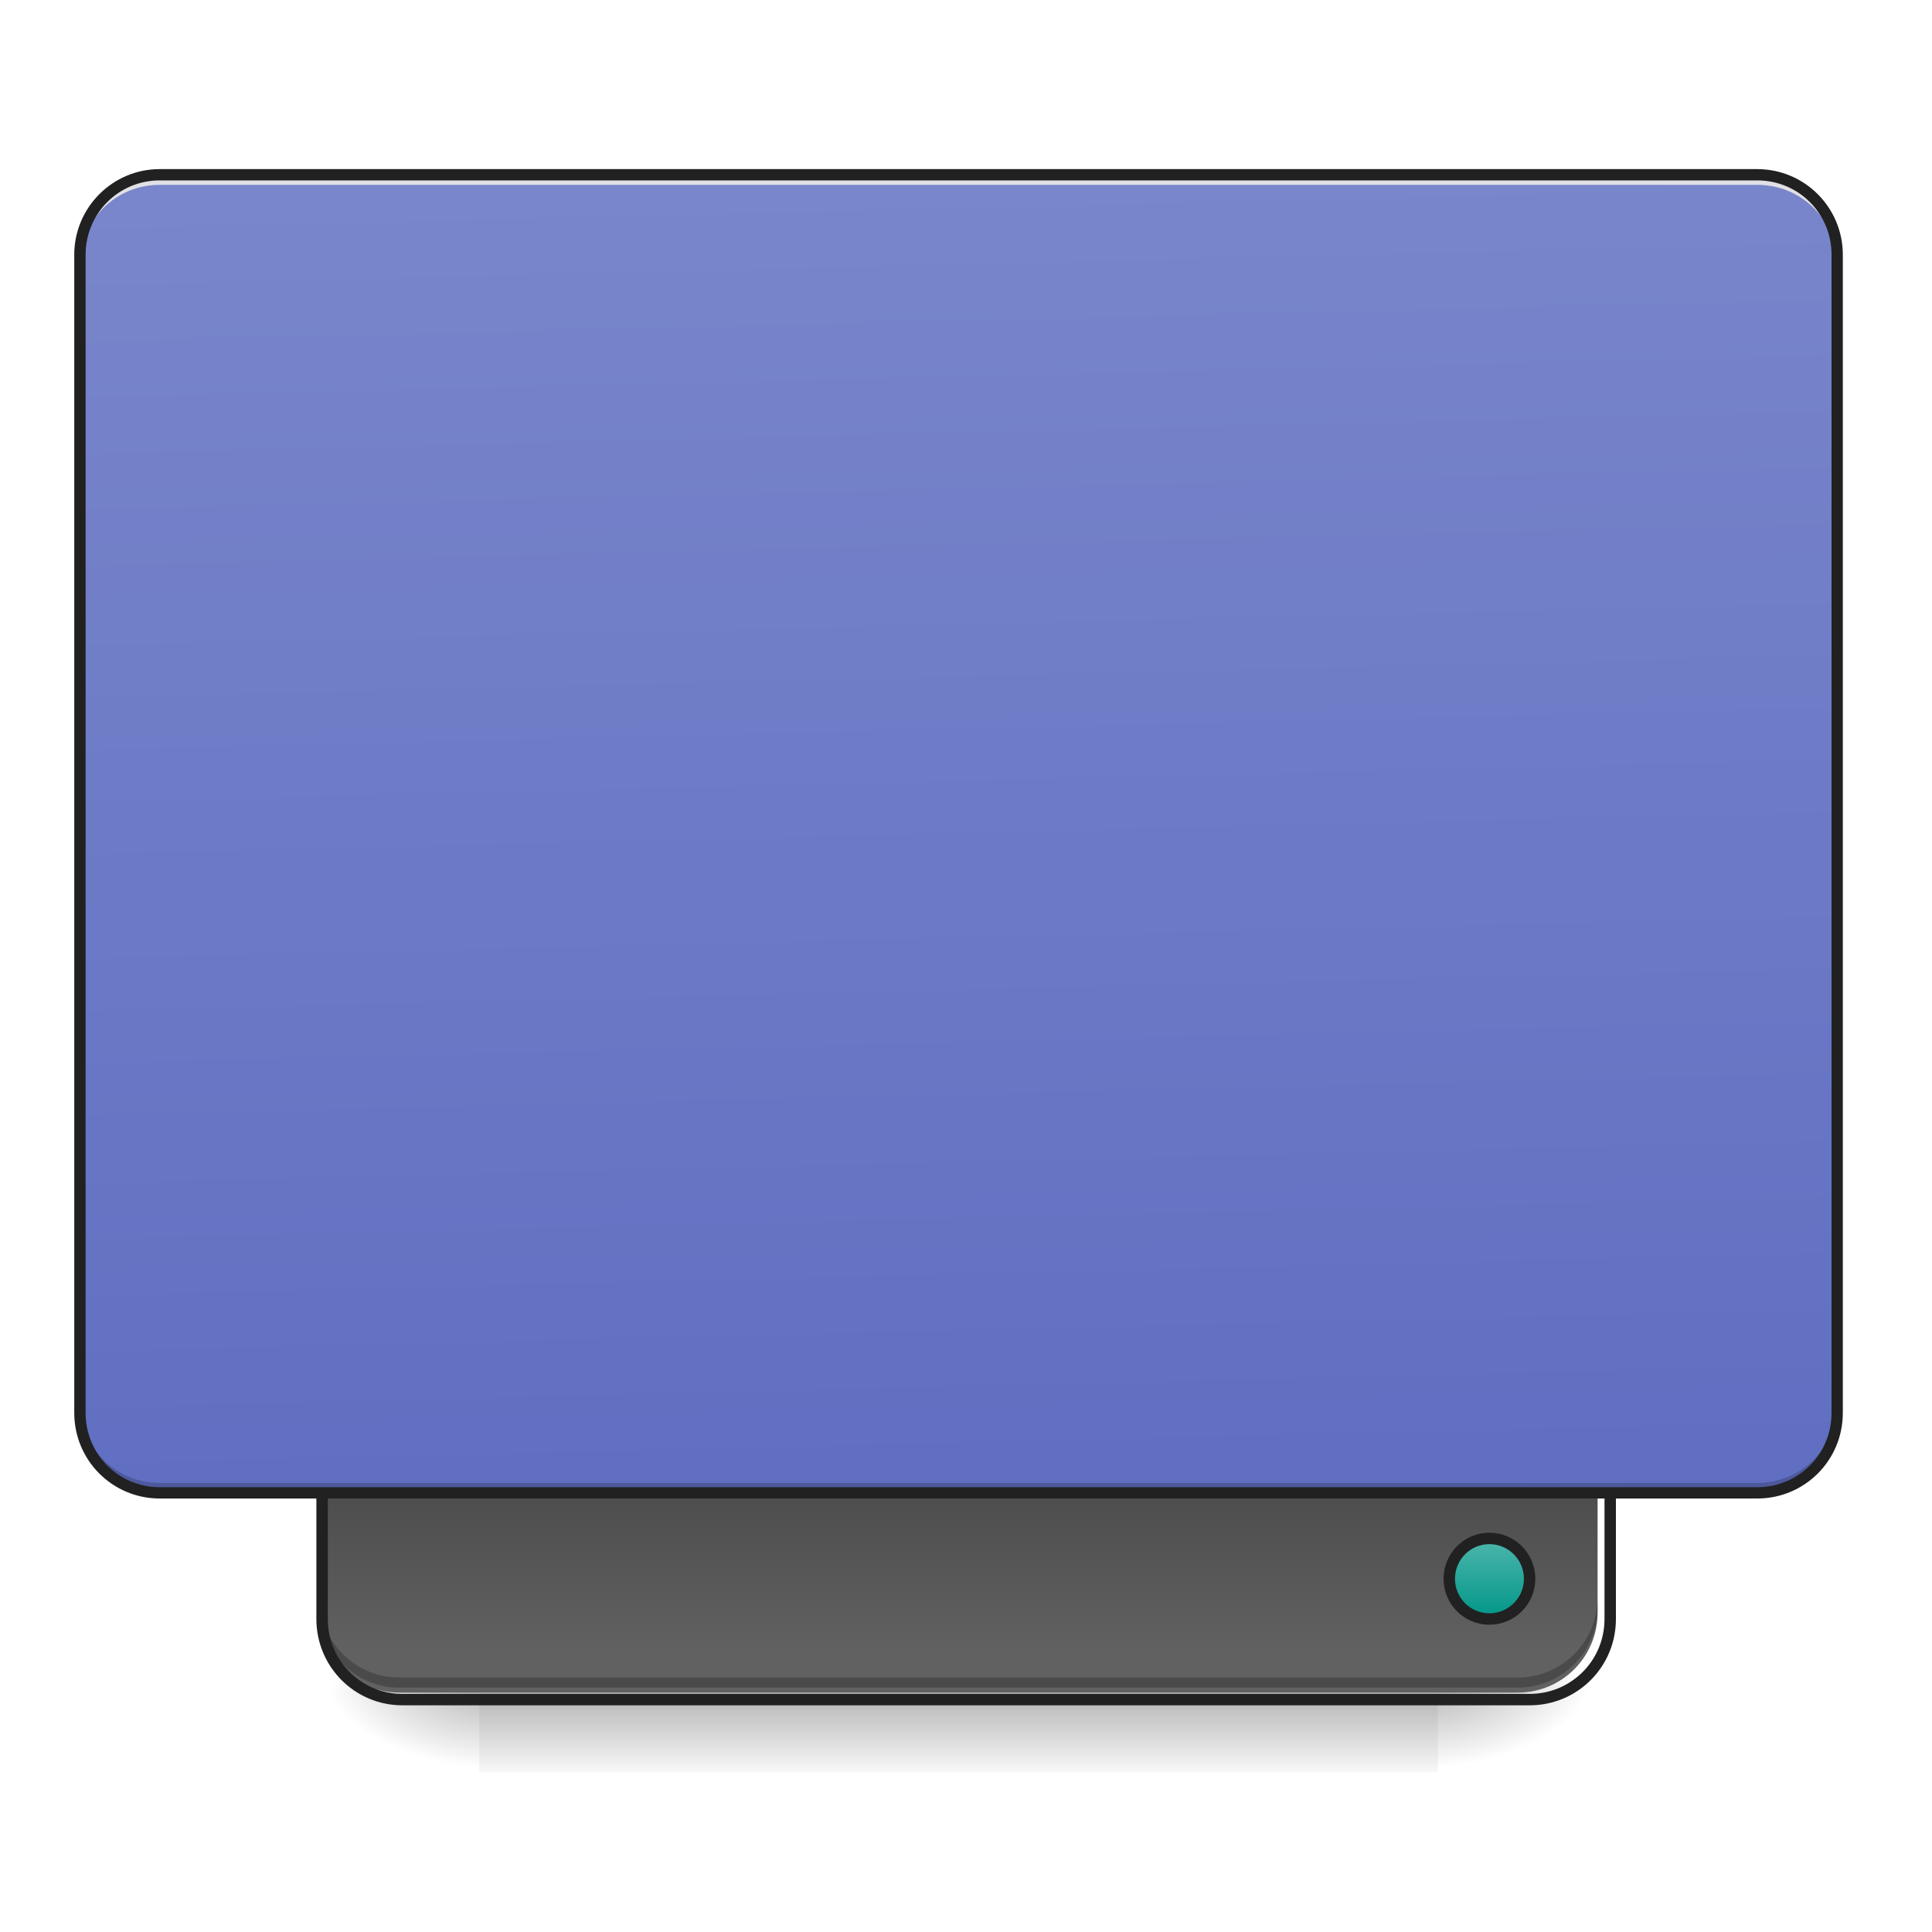 <?xml version="1.0" encoding="UTF-8"?>
<svg xmlns="http://www.w3.org/2000/svg" xmlns:xlink="http://www.w3.org/1999/xlink" width="32pt" height="32pt" viewBox="0 0 32 32" version="1.1">
<defs>
<linearGradient id="linear0" gradientUnits="userSpaceOnUse" x1="254" y1="233.5" x2="254" y2="254.667" gradientTransform="matrix(0.063,0,0,0.063,-0,13.439)">
<stop offset="0" style="stop-color:rgb(0%,0%,0%);stop-opacity:0.275;"/>
<stop offset="1" style="stop-color:rgb(0%,0%,0%);stop-opacity:0;"/>
</linearGradient>
<radialGradient id="radial0" gradientUnits="userSpaceOnUse" cx="450.909" cy="189.579" fx="450.909" fy="189.579" r="21.167" gradientTransform="matrix(0,-0.078,-0.141,-0,50.146,63.595)">
<stop offset="0" style="stop-color:rgb(0%,0%,0%);stop-opacity:0.314;"/>
<stop offset="0.222" style="stop-color:rgb(0%,0%,0%);stop-opacity:0.275;"/>
<stop offset="1" style="stop-color:rgb(0%,0%,0%);stop-opacity:0;"/>
</radialGradient>
<radialGradient id="radial1" gradientUnits="userSpaceOnUse" cx="450.909" cy="189.579" fx="450.909" fy="189.579" r="21.167" gradientTransform="matrix(-0,0.078,0.141,0,-18.393,-7.527)">
<stop offset="0" style="stop-color:rgb(0%,0%,0%);stop-opacity:0.314;"/>
<stop offset="0.222" style="stop-color:rgb(0%,0%,0%);stop-opacity:0.275;"/>
<stop offset="1" style="stop-color:rgb(0%,0%,0%);stop-opacity:0;"/>
</radialGradient>
<radialGradient id="radial2" gradientUnits="userSpaceOnUse" cx="450.909" cy="189.579" fx="450.909" fy="189.579" r="21.167" gradientTransform="matrix(-0,-0.078,0.141,-0,-18.393,63.595)">
<stop offset="0" style="stop-color:rgb(0%,0%,0%);stop-opacity:0.314;"/>
<stop offset="0.222" style="stop-color:rgb(0%,0%,0%);stop-opacity:0.275;"/>
<stop offset="1" style="stop-color:rgb(0%,0%,0%);stop-opacity:0;"/>
</radialGradient>
<radialGradient id="radial3" gradientUnits="userSpaceOnUse" cx="450.909" cy="189.579" fx="450.909" fy="189.579" r="21.167" gradientTransform="matrix(0,0.078,-0.141,0,50.146,-7.527)">
<stop offset="0" style="stop-color:rgb(0%,0%,0%);stop-opacity:0.314;"/>
<stop offset="0.222" style="stop-color:rgb(0%,0%,0%);stop-opacity:0.275;"/>
<stop offset="1" style="stop-color:rgb(0%,0%,0%);stop-opacity:0;"/>
</radialGradient>
<linearGradient id="linear1" gradientUnits="userSpaceOnUse" x1="840" y1="1455.118" x2="840" y2="1695.118" gradientTransform="matrix(0.017,0,0,-0.017,0,52.099)">
<stop offset="0" style="stop-color:rgb(38.039%,38.039%,38.039%);stop-opacity:1;"/>
<stop offset="1" style="stop-color:rgb(25.882%,25.882%,25.882%);stop-opacity:1;"/>
</linearGradient>
<linearGradient id="linear2" gradientUnits="userSpaceOnUse" x1="306.917" y1="-25.792" x2="305.955" y2="-141.415" gradientTransform="matrix(0.075,0,0,0.217,-5.854,33.641)">
<stop offset="0" style="stop-color:rgb(36.078%,41.961%,75.294%);stop-opacity:1;"/>
<stop offset="1" style="stop-color:rgb(47.451%,52.549%,79.608%);stop-opacity:1;"/>
</linearGradient>
<linearGradient id="linear3" gradientUnits="userSpaceOnUse" x1="444.5" y1="185.875" x2="444.5" y2="148.833" gradientTransform="matrix(0.5,0,0,0.571,169.333,-297.381)">
<stop offset="0" style="stop-color:rgb(30.196%,71.373%,67.451%);stop-opacity:1;"/>
<stop offset="1" style="stop-color:rgb(0%,58.824%,53.333%);stop-opacity:1;"/>
</linearGradient>
</defs>
<g id="surface1">
<path style=" stroke:none;fill-rule:nonzero;fill:url(#linear0);" d="M 7.938 28.035 L 23.816 28.035 L 23.816 29.355 L 7.938 29.355 Z M 7.938 28.035 "/>
<path style=" stroke:none;fill-rule:nonzero;fill:url(#radial0);" d="M 23.816 28.035 L 26.461 28.035 L 26.461 26.711 L 23.816 26.711 Z M 23.816 28.035 "/>
<path style=" stroke:none;fill-rule:nonzero;fill:url(#radial1);" d="M 7.938 28.035 L 5.293 28.035 L 5.293 29.355 L 7.938 29.355 Z M 7.938 28.035 "/>
<path style=" stroke:none;fill-rule:nonzero;fill:url(#radial2);" d="M 7.938 28.035 L 5.293 28.035 L 5.293 26.711 L 7.938 26.711 Z M 7.938 28.035 "/>
<path style=" stroke:none;fill-rule:nonzero;fill:url(#radial3);" d="M 23.816 28.035 L 26.461 28.035 L 26.461 29.355 L 23.816 29.355 Z M 23.816 28.035 "/>
<path style=" stroke:none;fill-rule:nonzero;fill:url(#linear1);" d="M 6.613 28.035 C 5.883 28.035 5.293 27.445 5.293 26.711 L 5.293 24.066 L 26.461 24.066 L 26.461 26.711 C 26.461 27.445 25.871 28.035 25.137 28.035 Z M 6.613 28.035 "/>
<path style=" stroke:none;fill-rule:nonzero;fill:rgb(0%,0%,0%);fill-opacity:0.235;" d="M 6.613 27.953 C 5.883 27.953 5.293 27.359 5.293 26.629 L 5.293 26.461 C 5.293 27.195 5.883 27.785 6.613 27.785 L 25.137 27.785 C 25.871 27.785 26.461 27.195 26.461 26.461 L 26.461 26.629 C 26.461 27.359 25.871 27.953 25.137 27.953 Z M 6.613 27.953 "/>
<path style="fill:none;stroke-width:3;stroke-linecap:round;stroke-linejoin:miter;stroke:rgb(12.941%,12.941%,12.941%);stroke-opacity:1;stroke-miterlimit:4;" d="M 105.802 233.52 C 94.116 233.52 84.679 224.083 84.679 212.334 L 84.679 170.026 L 423.335 170.026 L 423.335 212.334 C 423.335 224.083 413.898 233.52 402.149 233.52 Z M 105.802 233.52 " transform="matrix(0.063,0,0,0.063,0,13.439)"/>
<path style=" stroke:none;fill-rule:nonzero;fill:url(#linear2);" d="M 2.645 2.895 L 29.105 2.895 C 29.836 2.895 30.43 3.488 30.43 4.219 L 30.43 23.402 C 30.43 24.133 29.836 24.727 29.105 24.727 L 2.645 24.727 C 1.914 24.727 1.324 24.133 1.324 23.402 L 1.324 4.219 C 1.324 3.488 1.914 2.895 2.645 2.895 Z M 2.645 2.895 "/>
<path style=" stroke:none;fill-rule:nonzero;fill:rgb(0%,0%,0%);fill-opacity:0.196;" d="M 2.645 24.727 C 1.914 24.727 1.324 24.137 1.324 23.402 L 1.324 23.238 C 1.324 23.973 1.914 24.562 2.645 24.562 L 29.105 24.562 C 29.84 24.562 30.43 23.973 30.43 23.238 L 30.43 23.402 C 30.43 24.137 29.84 24.727 29.105 24.727 Z M 2.645 24.727 "/>
<path style=" stroke:none;fill-rule:nonzero;fill:rgb(90.196%,90.196%,90.196%);fill-opacity:0.937;" d="M 2.645 2.895 C 1.914 2.895 1.324 3.484 1.324 4.219 L 1.324 4.383 C 1.324 3.652 1.914 3.059 2.645 3.062 L 29.105 3.062 C 29.84 3.059 30.43 3.652 30.43 4.383 L 30.43 4.219 C 30.43 3.484 29.84 2.895 29.105 2.895 Z M 2.645 2.895 "/>
<path style="fill-rule:nonzero;fill:url(#linear3);stroke-width:3;stroke-linecap:round;stroke-linejoin:miter;stroke:rgb(12.941%,12.941%,12.941%);stroke-opacity:1;stroke-miterlimit:4;" d="M 391.588 -212.334 C 397.4 -212.334 402.149 -207.585 402.149 -201.773 C 402.149 -195.898 397.4 -191.149 391.588 -191.149 C 385.713 -191.149 381.026 -195.898 381.026 -201.773 C 381.026 -207.585 385.713 -212.334 391.588 -212.334 Z M 391.588 -212.334 " transform="matrix(0.063,0,0,-0.063,0,13.439)"/>
<path style=" stroke:none;fill-rule:nonzero;fill:rgb(12.941%,12.941%,12.941%);fill-opacity:1;" d="M 2.645 2.801 C 1.863 2.801 1.23 3.438 1.23 4.219 L 1.23 23.402 C 1.23 24.188 1.863 24.82 2.645 24.82 L 29.105 24.82 C 29.891 24.82 30.523 24.188 30.523 23.402 L 30.523 4.219 C 30.523 3.438 29.891 2.801 29.105 2.801 Z M 2.645 2.988 L 29.105 2.988 C 29.789 2.988 30.336 3.535 30.336 4.219 L 30.336 23.402 C 30.336 24.086 29.789 24.633 29.105 24.633 L 2.645 24.633 C 1.965 24.633 1.418 24.086 1.418 23.402 L 1.418 4.219 C 1.418 3.535 1.965 2.988 2.645 2.988 Z M 2.645 2.988 "/>
</g>
</svg>
